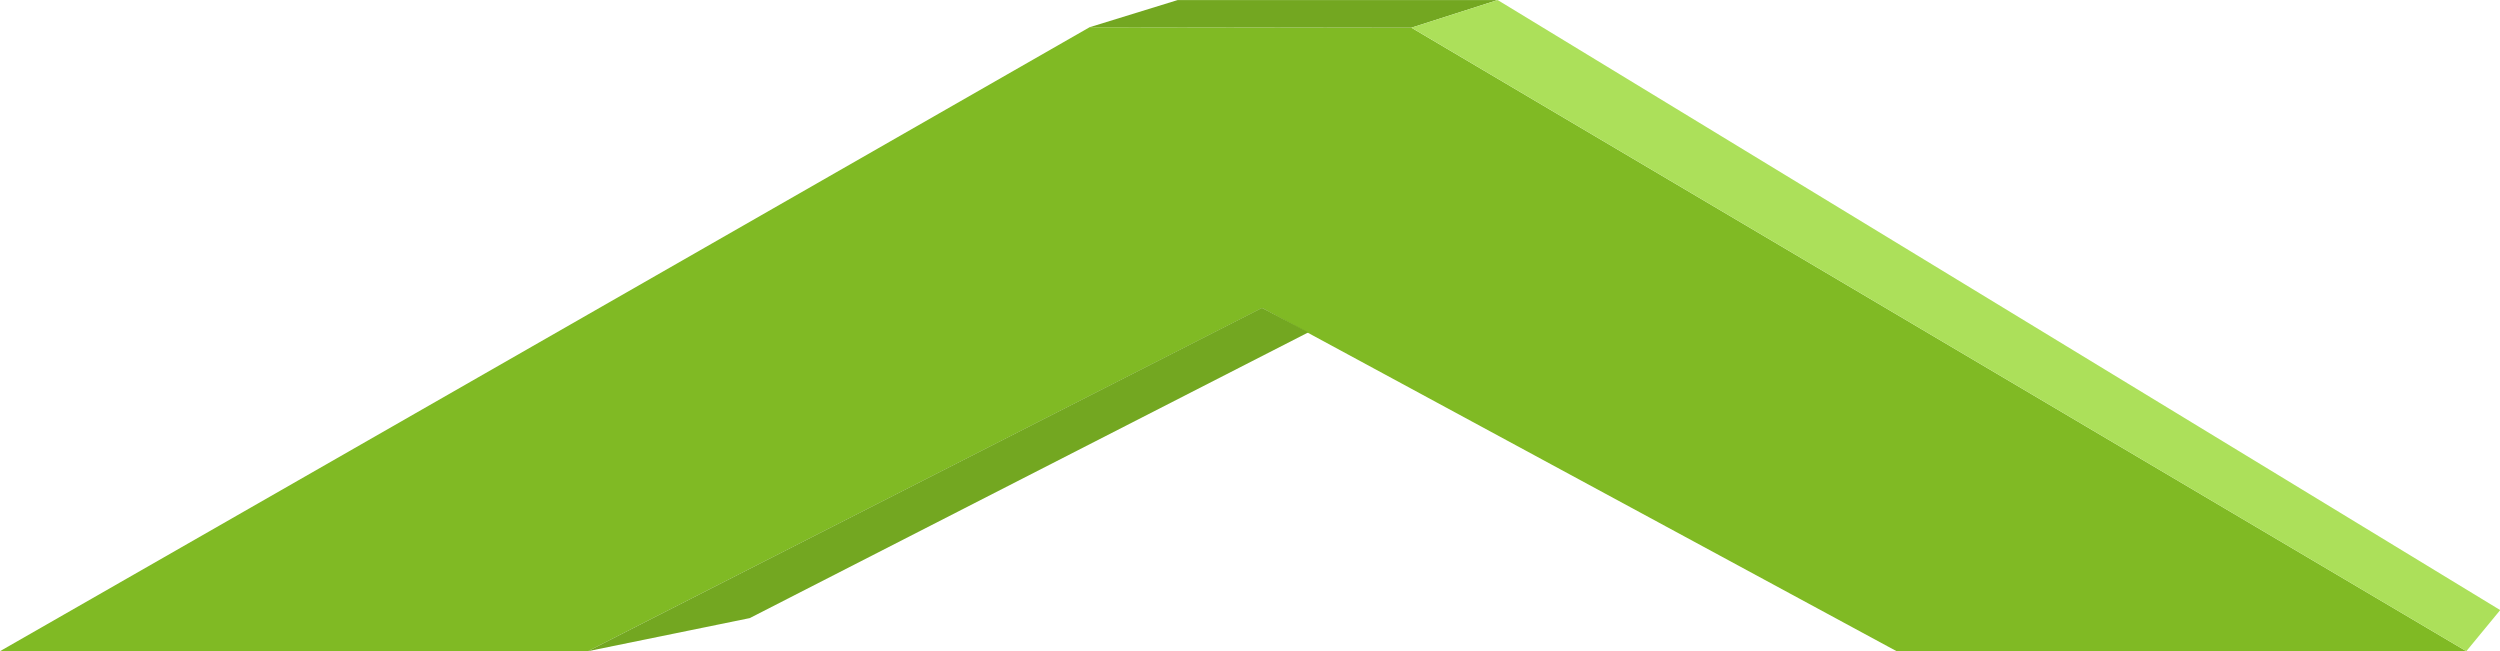 <?xml version="1.0" encoding="UTF-8" standalone="no"?>
<!-- Created with Inkscape (http://www.inkscape.org/) -->

<svg
   width="119mm"
   height="31mm"
   viewBox="0 0 119 31"
   version="1.1"
   id="svg5"
   inkscape:version="1.2 (dc2aeda, 2022-05-15)"
   sodipodi:docname="Pfeil.svg"
   xmlns:inkscape="http://www.inkscape.org/namespaces/inkscape"
   xmlns:sodipodi="http://sodipodi.sourceforge.net/DTD/sodipodi-0.dtd"
   xmlns="http://www.w3.org/2000/svg"
   xmlns:svg="http://www.w3.org/2000/svg">
  <sodipodi:namedview
     id="namedview7"
     pagecolor="#ffffff"
     bordercolor="#000000"
     borderopacity="0.25"
     inkscape:showpageshadow="2"
     inkscape:pageopacity="0.0"
     inkscape:pagecheckerboard="0"
     inkscape:deskcolor="#d1d1d1"
     inkscape:document-units="mm"
     showgrid="false"
     inkscape:zoom="1.5864438"
     inkscape:cx="189.10219"
     inkscape:cy="6.933747"
     inkscape:window-width="1440"
     inkscape:window-height="900"
     inkscape:window-x="0"
     inkscape:window-y="0"
     inkscape:window-maximized="0"
     inkscape:current-layer="layer1" />
  <defs
     id="defs2" />
  <g
     inkscape:label="Ebene 1"
     inkscape:groupmode="layer"
     id="layer1">
    <path
       style="fill:#80ba24;fill-opacity:1;stroke-width:119.015;stroke-opacity:0.847"
       d="M 0.002,30.995 51.865,1.296 l 15.317,0.022 50.226,29.685 -27.111,0.004 -30.222,-16.346 -32.097,16.338 z"
       id="path236"
       sodipodi:nodetypes="cccccccc" />
    <path
       style="fill:#73a721;fill-opacity:1;stroke-width:119.015;stroke-opacity:0.847"
       d="m 27.977,30.998 7.71,-1.576 26.594,-13.603 -2.211,-1.164 z"
       id="path444"
       sodipodi:nodetypes="ccccc" />
    <path
       style="fill:#73a721;fill-opacity:1;stroke-width:119.015;stroke-opacity:0.847"
       d="M 51.861,1.297 56.059,0.002 71.29,0.002 67.182,1.318 Z"
       id="path1757"
       sodipodi:nodetypes="ccccc" />
    <path
       style="fill:#ace05a;fill-opacity:1;stroke-width:119.015;stroke-opacity:0.847"
       d="m 67.182,1.317 50.215,29.68 1.612,-1.957 L 71.289,0.002 Z"
       id="path1759"
       sodipodi:nodetypes="ccccc" />
  </g>
</svg>

